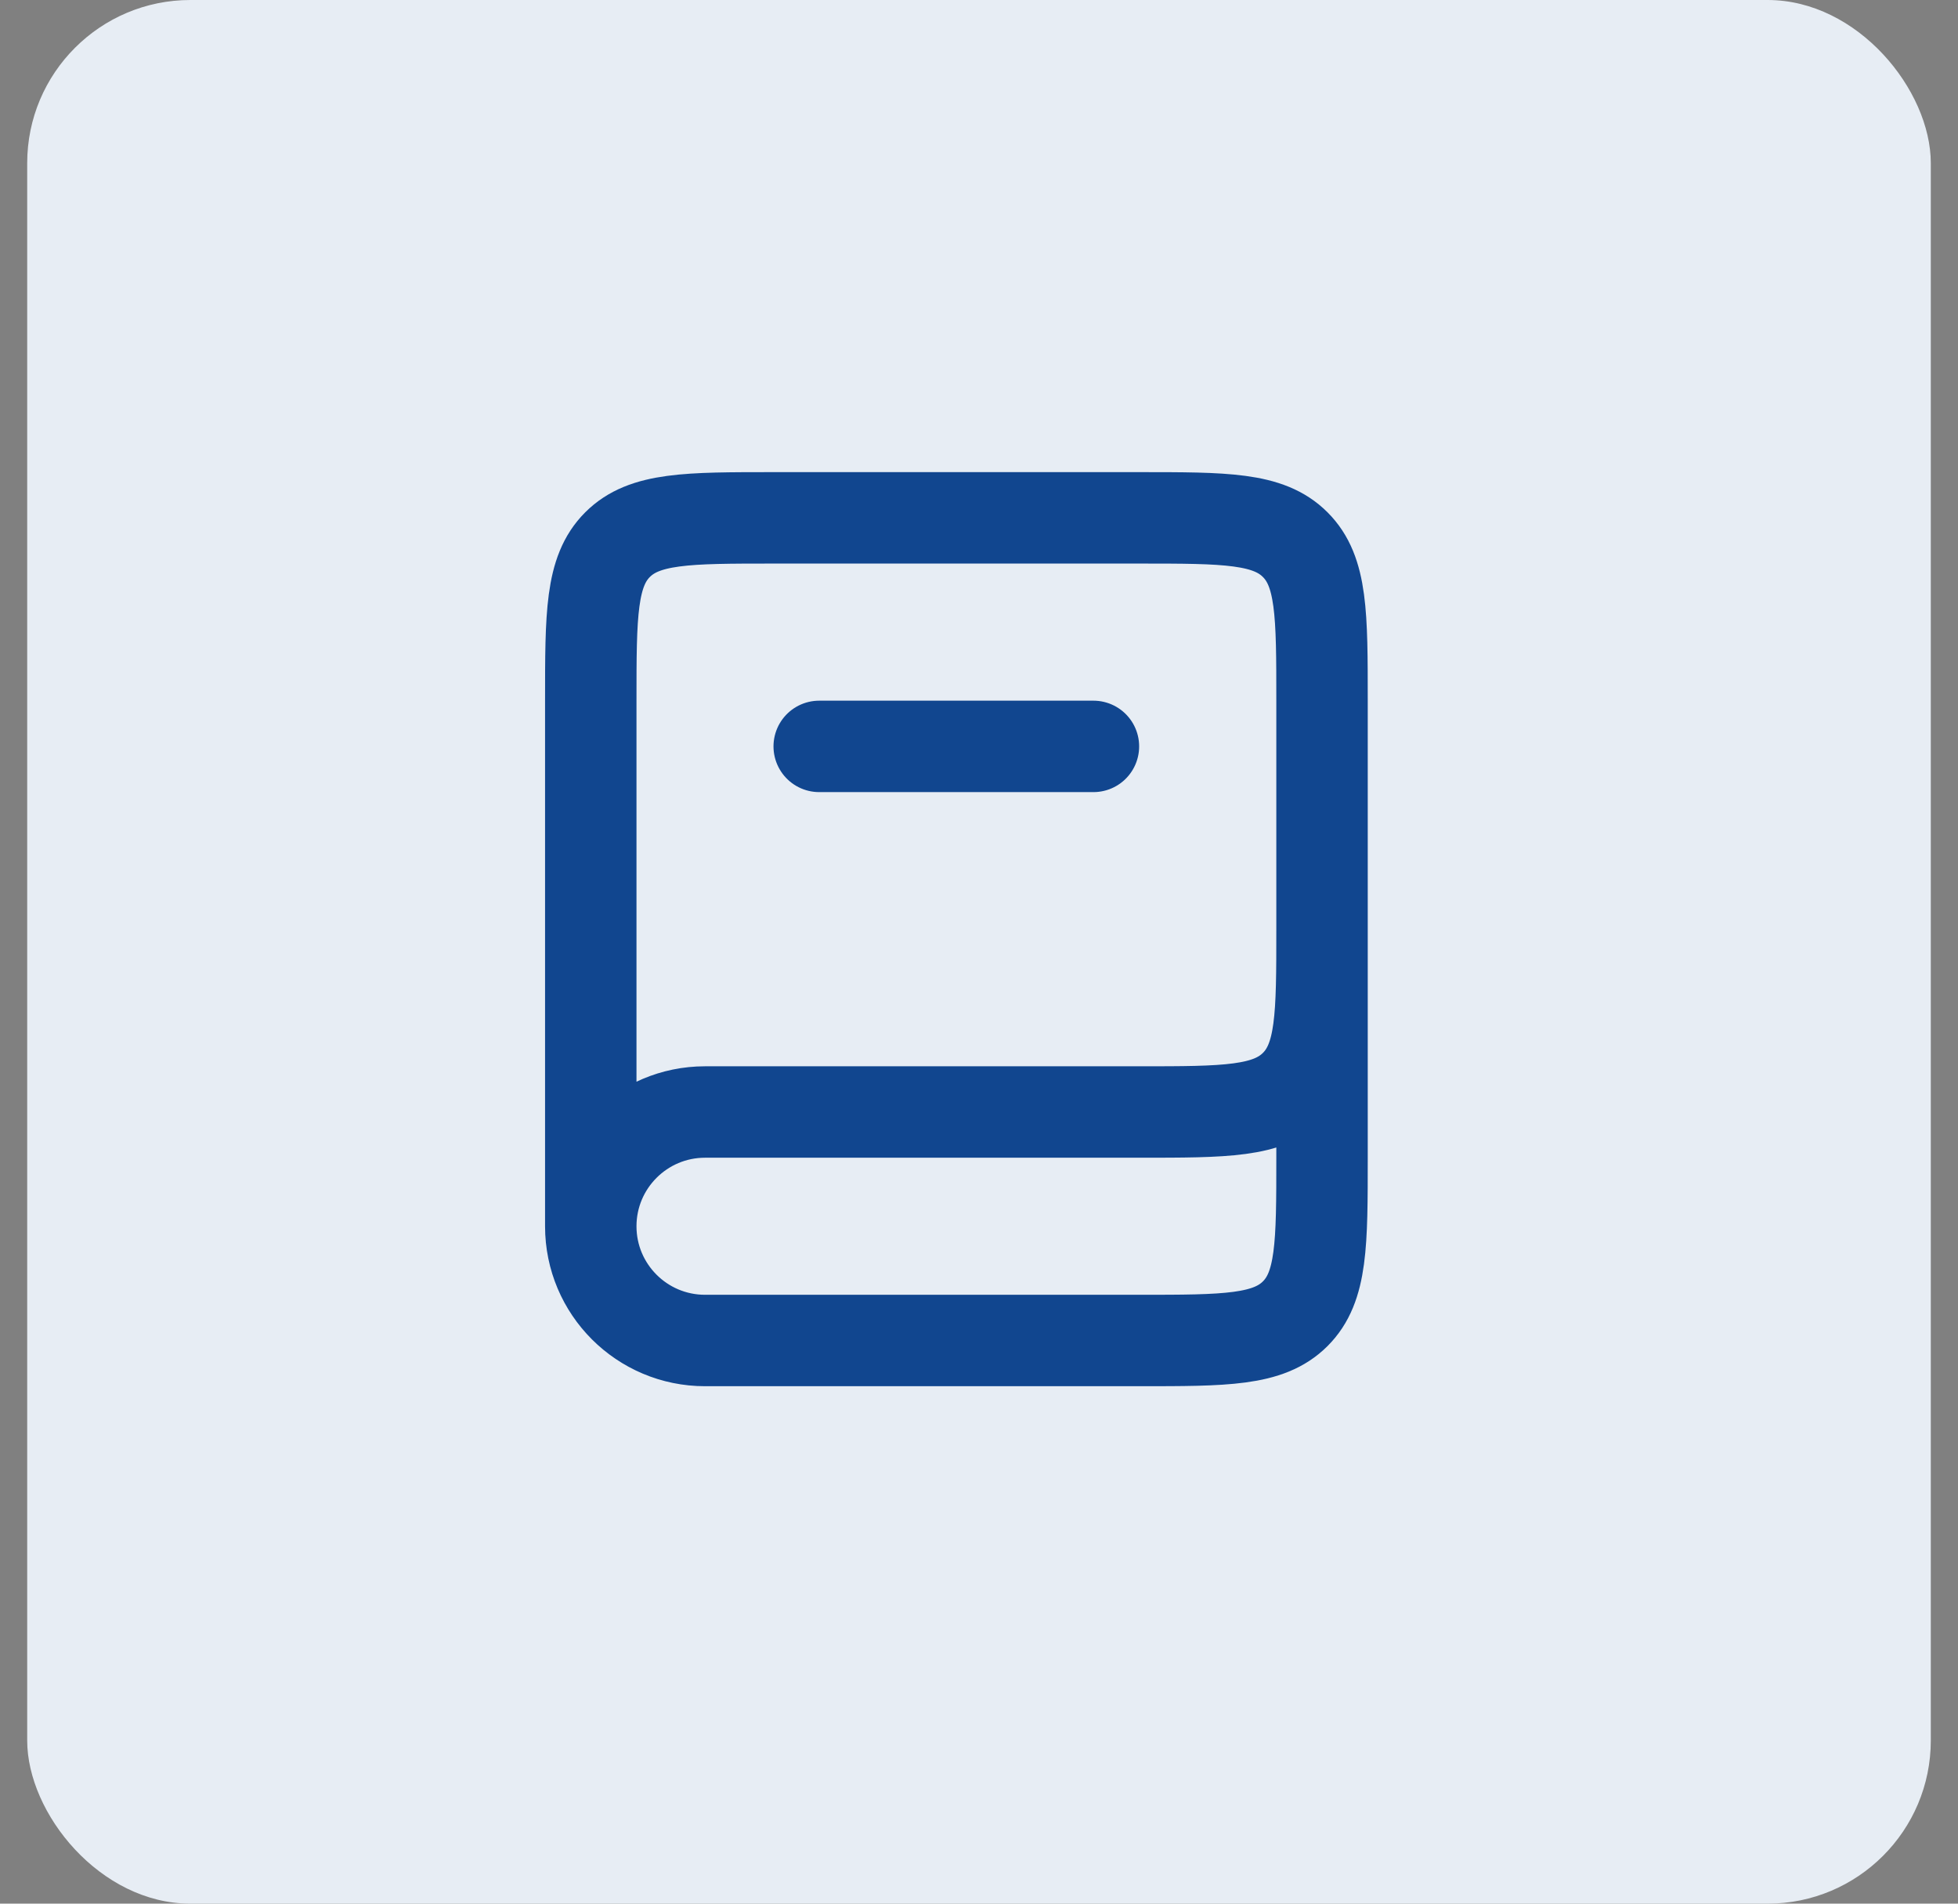 <svg width="36" height="35" viewBox="0 0 36 35" fill="none" xmlns="http://www.w3.org/2000/svg">
<rect x="0" y="0" width="36" height="35" fill="#808080" stroke="none"/>
<rect x="0.5" width="35" height="35" rx="3" fill="#E7EDF4"/>
<path d="M24.307 17.084V21.285C24.307 22.87 24.307 23.662 23.814 24.154C23.322 24.646 22.53 24.646 20.946 24.646H12.963C11.803 24.646 10.862 23.706 10.862 22.546V22.546C10.862 21.386 11.803 20.445 12.963 20.445H20.946C22.53 20.445 23.322 20.445 23.814 19.953C24.307 19.461 24.307 18.668 24.307 17.084V12.883C24.307 11.298 24.307 10.506 23.814 10.014C23.322 9.521 22.53 9.521 20.946 9.521H14.223C12.639 9.521 11.847 9.521 11.354 10.014C10.862 10.506 10.862 11.298 10.862 12.883V22.546" stroke="#11468F" stroke-width="1.681"/>
<path d="M15.062 13.723L20.104 13.723" stroke="#11468F" stroke-width="1.681" stroke-linecap="round"/>
</svg>
